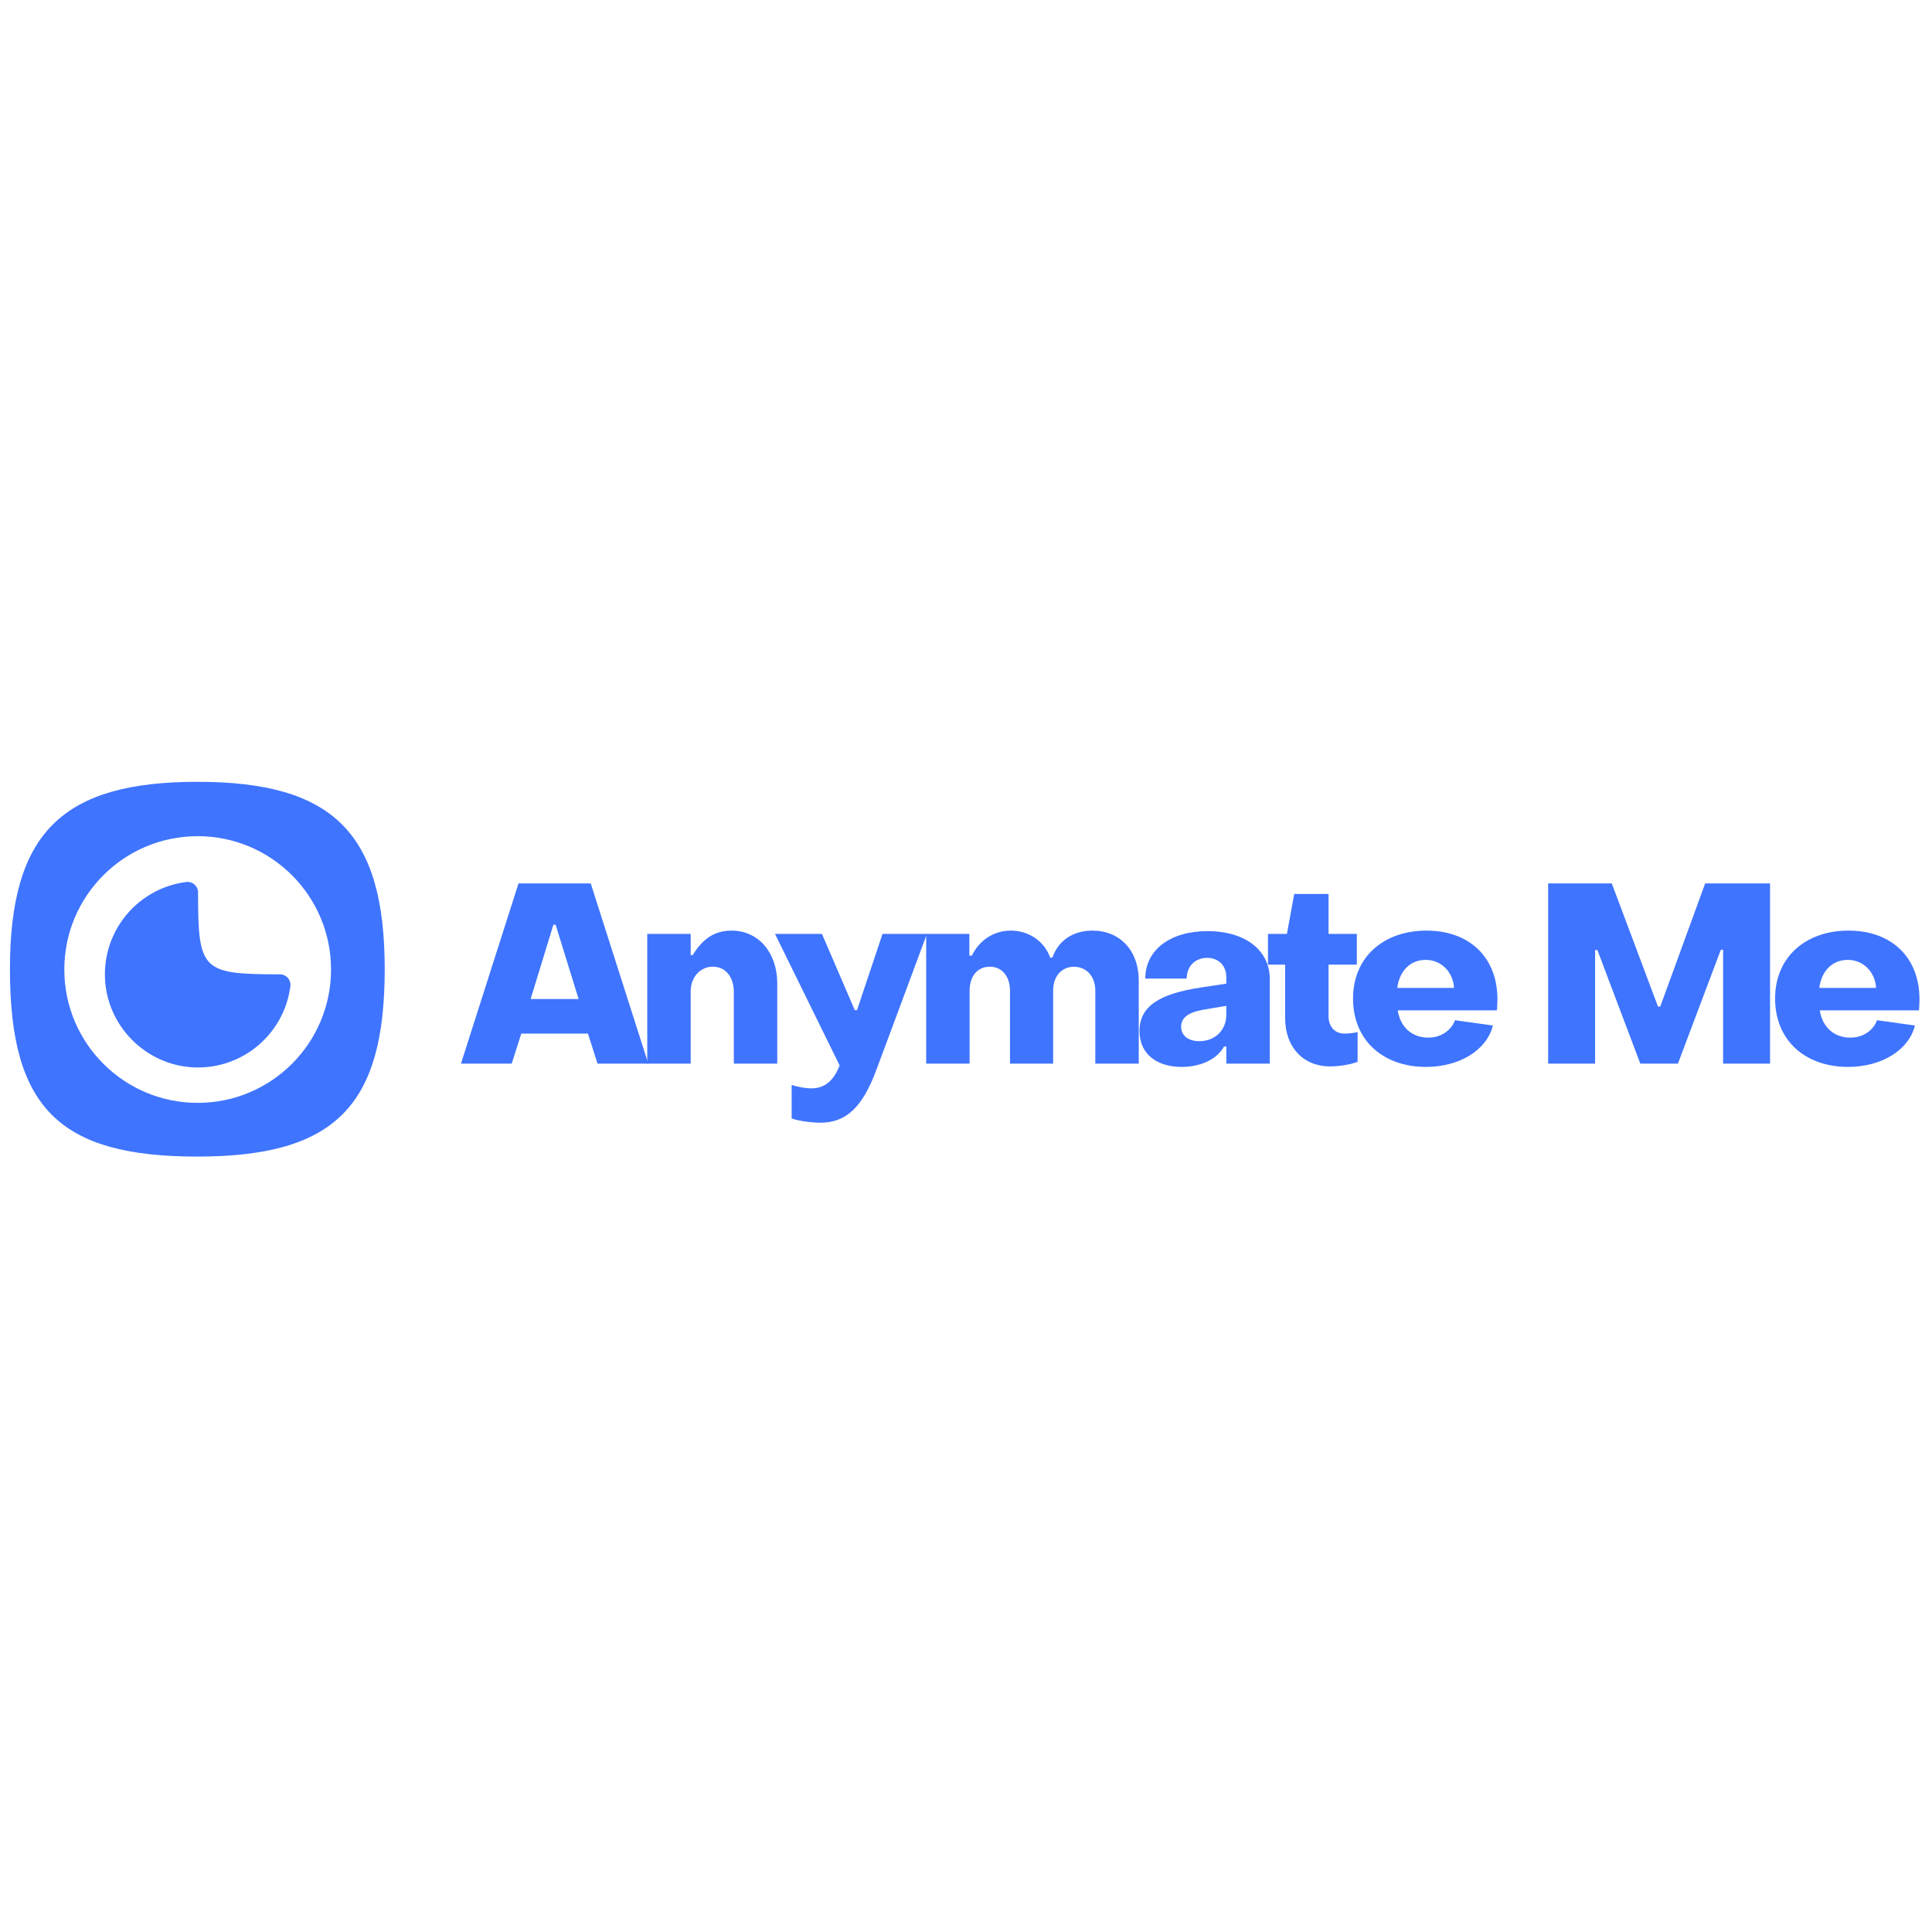 <?xml version="1.0" encoding="UTF-8" standalone="no"?><svg xmlns="http://www.w3.org/2000/svg" width="375" viewBox="0 0 375 375" height="375" version="1.0"><defs><clipPath id="a"><path d="M 1.93 151.75 L 74.68 151.75 L 74.68 224.5 L 1.93 224.5 Z M 1.93 151.75"/></clipPath></defs><path fill="#3F74FF" d="M 37.73 207.184 C 28.363 206.824 20.73 199.195 20.375 189.828 C 20.016 180.305 27.023 172.344 36.156 171.195 C 37.363 171.043 38.434 171.988 38.438 173.207 C 38.465 188.438 39.121 189.094 54.352 189.121 C 55.57 189.125 56.516 190.195 56.363 191.402 C 55.211 200.531 47.25 207.543 37.73 207.184 Z M 37.73 207.184" fill-rule="evenodd"/><g clip-path="url(#a)"><path fill="#3F74FF" d="M 38.301 151.75 C 12.094 151.75 1.93 161.641 1.93 188.121 C 1.93 215.059 11.547 224.492 38.301 224.492 C 65.184 224.492 74.672 214.512 74.672 188.121 C 74.672 161.75 64.746 151.75 38.301 151.75 Z M 38.371 214.066 C 24.074 214.066 12.484 202.48 12.484 188.184 C 12.484 173.887 24.074 162.301 38.371 162.301 C 52.664 162.301 64.254 173.887 64.254 188.184 C 64.254 202.48 52.664 214.066 38.371 214.066 Z M 38.371 214.066" fill-rule="evenodd"/></g><g fill="#3F74FF"><g><g><path d="M 0.391 0 L 10.242 0 L 12.102 -5.832 L 25.039 -5.832 L 26.898 0 L 36.75 0 L 25.578 -34.984 L 11.562 -34.984 Z M 13.914 -12.543 L 18.324 -26.949 L 18.766 -26.949 L 23.227 -12.543 Z M 13.914 -12.543" transform="translate(89.082 206.45)"/></g></g></g><g fill="#3F74FF"><g><g><path d="M 2.352 0 L 10.781 0 L 10.781 -14.012 C 10.781 -16.805 12.641 -18.816 15.09 -18.816 C 17.59 -18.816 19.156 -16.758 19.156 -13.914 L 19.156 0 L 27.586 0 L 27.586 -15.582 C 27.586 -21.512 23.961 -25.82 18.719 -25.82 C 15.434 -25.82 13.133 -24.254 11.172 -21.07 L 10.781 -21.07 L 10.781 -25.184 L 2.352 -25.184 Z M 2.352 0" transform="translate(123.28 206.45)"/></g></g></g><g fill="#3F74FF"><g><g><path d="M 9.262 11.465 C 14.309 11.465 17.492 8.379 20.188 1.027 L 29.938 -25.184 L 21.312 -25.184 L 16.363 -10.387 L 15.926 -10.387 L 9.555 -25.184 L 0.441 -25.184 L 12.984 0.344 C 12.004 2.941 10.34 4.801 7.547 4.801 C 6.371 4.801 4.703 4.508 3.676 4.117 L 3.676 10.633 C 4.949 11.121 7.496 11.465 9.262 11.465 Z M 9.262 11.465" transform="translate(149.984 206.45)"/></g></g></g><g fill="#3F74FF"><g><g><path d="M 2.352 0 L 10.781 0 L 10.781 -14.16 C 10.781 -16.953 12.297 -18.816 14.699 -18.816 C 17.051 -18.816 18.617 -16.953 18.617 -14.16 L 18.617 0 L 26.996 0 L 26.996 -14.16 C 26.996 -16.953 28.613 -18.816 31.113 -18.816 C 33.66 -18.719 35.18 -16.758 35.18 -14.16 L 35.18 0 L 43.609 0 L 43.609 -16.168 C 43.609 -21.949 39.934 -25.82 34.641 -25.82 C 30.82 -25.82 27.977 -23.863 26.852 -20.578 L 26.41 -20.578 C 25.332 -23.715 22.293 -25.82 18.766 -25.82 C 15.434 -25.82 12.641 -23.91 11.219 -20.973 L 10.73 -20.973 L 10.73 -25.184 L 2.352 -25.184 Z M 2.352 0" transform="translate(177.421 206.45)"/></g></g></g><g fill="#3F74FF"><g><g><path d="M 9.211 0.637 C 12.691 0.637 15.973 -0.688 17.441 -3.332 L 17.883 -3.332 L 17.883 0 L 26.312 0 L 26.312 -16.465 C 26.312 -22.051 21.461 -25.723 14.258 -25.723 C 6.957 -25.723 2.156 -22.051 2.156 -16.512 L 10.191 -16.512 C 10.191 -18.961 11.906 -20.531 14.16 -20.531 C 16.414 -20.531 17.883 -18.961 17.883 -16.805 L 17.883 -15.531 L 13.082 -14.797 C 4.852 -13.574 1.027 -11.121 1.027 -6.32 C 1.027 -1.863 4.41 0.637 9.211 0.637 Z M 12.641 -4.359 C 10.438 -4.359 9.113 -5.488 9.113 -7.152 C 9.113 -8.867 10.387 -9.945 13.523 -10.484 L 17.883 -11.219 L 17.883 -9.504 C 17.883 -6.566 15.777 -4.359 12.641 -4.359 Z M 12.641 -4.359" transform="translate(220.146 206.45)"/></g></g></g><g fill="#3F74FF"><g><g><path d="M 12.594 0.539 C 14.16 0.539 16.363 0.246 17.934 -0.344 L 17.934 -6.125 C 17.148 -5.93 16.121 -5.832 15.387 -5.832 C 13.523 -5.832 12.297 -7.152 12.297 -9.211 L 12.297 -19.207 L 17.785 -19.207 L 17.785 -25.184 L 12.297 -25.184 L 12.297 -32.926 L 5.633 -32.926 L 4.215 -25.184 L 0.539 -25.184 L 0.539 -19.207 L 3.871 -19.207 L 3.871 -8.82 C 3.871 -3.234 7.352 0.539 12.594 0.539 Z M 12.594 0.539" transform="translate(245.574 206.45)"/></g></g></g><g fill="#3F74FF"><g><g><path d="M 15.289 0.637 C 21.707 0.637 27.047 -2.547 28.273 -7.398 L 20.922 -8.426 C 20.188 -6.469 18.227 -5.047 15.727 -5.047 C 12.496 -5.047 10.289 -7.152 9.801 -10.34 L 29.055 -10.34 C 29.105 -10.73 29.152 -11.906 29.152 -12.496 C 29.152 -20.629 23.715 -25.82 15.387 -25.82 C 7.055 -25.82 1.125 -20.676 1.125 -12.641 C 1.125 -4.559 6.91 0.637 15.289 0.637 Z M 9.703 -14.699 C 10.141 -17.98 12.199 -20.137 15.238 -20.137 C 18.324 -20.137 20.578 -17.688 20.727 -14.699 Z M 9.703 -14.699" transform="translate(261.498 206.45)"/></g></g></g><g fill="#3F74FF"><g><g><path d="M 2.742 0 L 11.855 0 L 11.855 -22.051 L 12.297 -22.051 L 20.629 0 L 27.93 0 L 36.258 -22.098 L 36.699 -22.098 L 36.699 0 L 45.812 0 L 45.812 -34.984 L 33.219 -34.984 L 24.5 -11.074 L 24.059 -11.074 L 15.09 -34.984 L 2.742 -34.984 Z M 2.742 0" transform="translate(297.754 206.45)"/></g></g></g><g fill="#3F74FF"><g><g><path d="M 15.289 0.637 C 21.707 0.637 27.047 -2.547 28.273 -7.398 L 20.922 -8.426 C 20.188 -6.469 18.227 -5.047 15.727 -5.047 C 12.496 -5.047 10.289 -7.152 9.801 -10.34 L 29.055 -10.34 C 29.105 -10.73 29.152 -11.906 29.152 -12.496 C 29.152 -20.629 23.715 -25.82 15.387 -25.82 C 7.055 -25.82 1.125 -20.676 1.125 -12.641 C 1.125 -4.559 6.91 0.637 15.289 0.637 Z M 9.703 -14.699 C 10.141 -17.98 12.199 -20.137 15.238 -20.137 C 18.324 -20.137 20.578 -17.688 20.727 -14.699 Z M 9.703 -14.699" transform="translate(343.419 206.45)"/></g></g></g></svg>